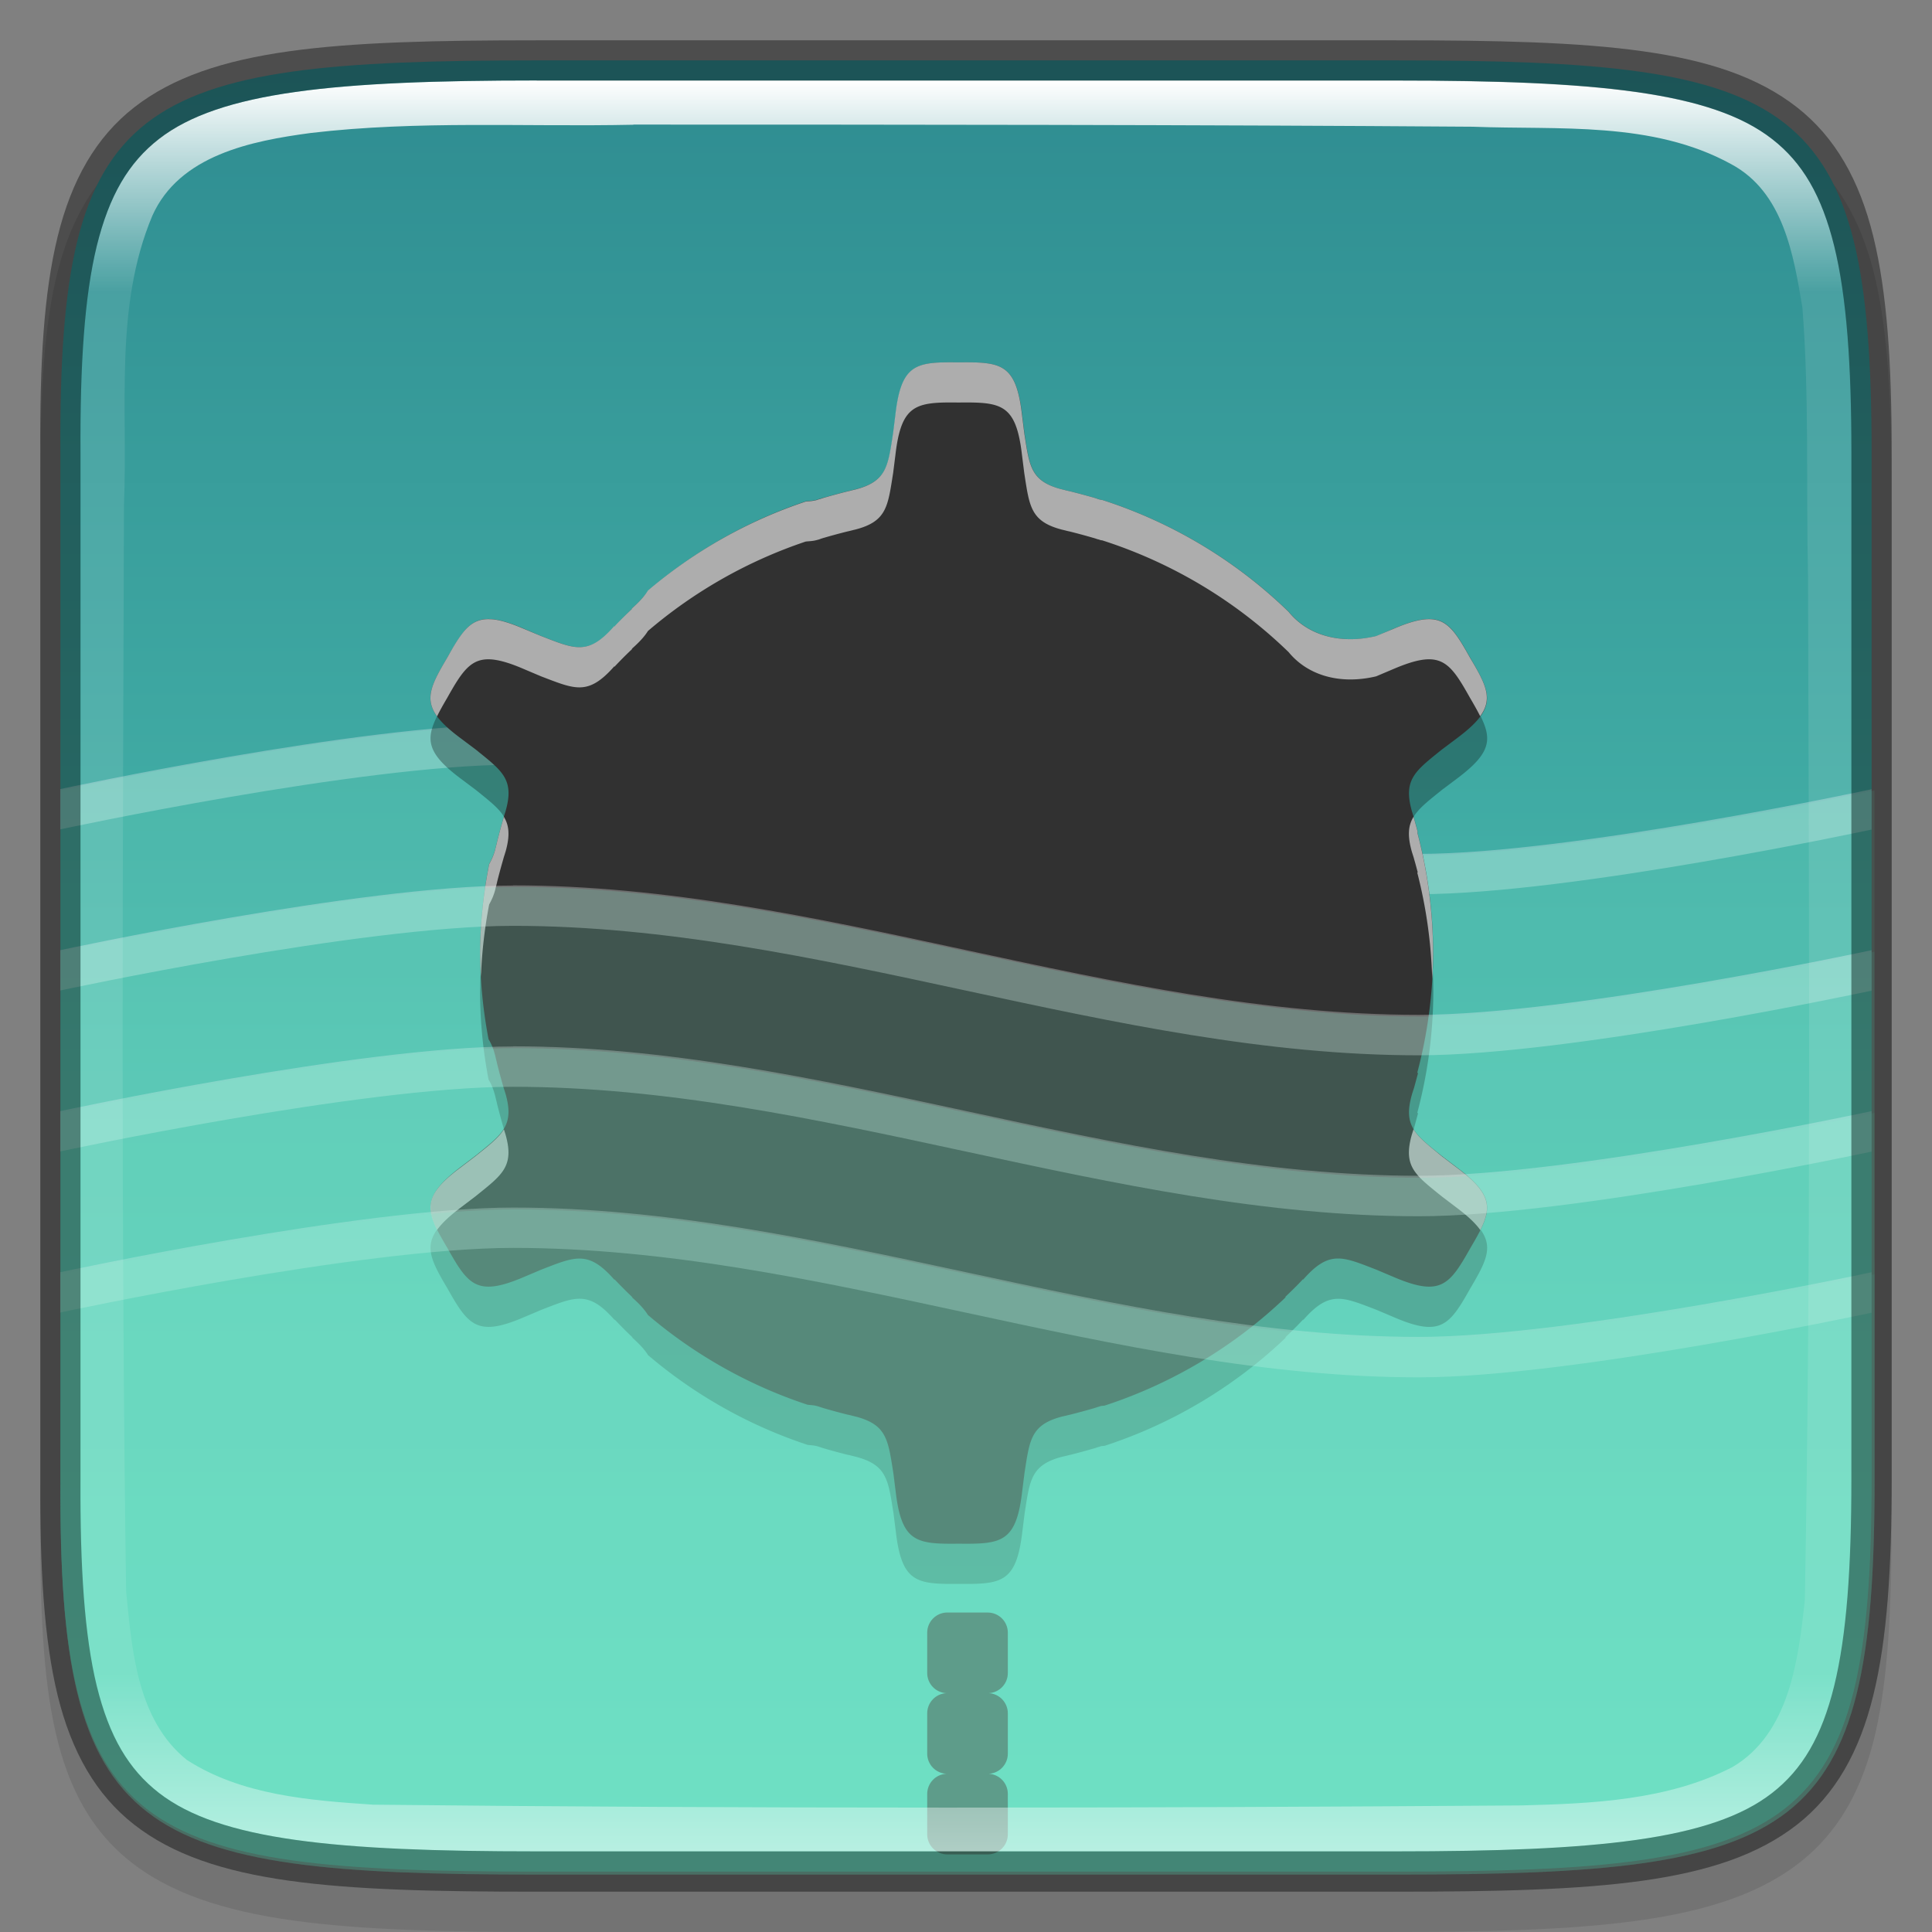 <?xml version="1.0" encoding="UTF-8" standalone="no"?>
<!-- Created with Inkscape (http://www.inkscape.org/) -->

<svg
   width="48"
   height="48"
   viewBox="0 0 12.7 12.7"
   version="1.1"
   id="svg5"
   inkscape:version="1.1.2 (0a00cf5339, 2022-02-04)"
   sodipodi:docname="kmines.svg"
   xmlns:inkscape="http://www.inkscape.org/namespaces/inkscape"
   xmlns:sodipodi="http://sodipodi.sourceforge.net/DTD/sodipodi-0.dtd"
   xmlns:xlink="http://www.w3.org/1999/xlink"
   xmlns="http://www.w3.org/2000/svg"
   xmlns:svg="http://www.w3.org/2000/svg">
  <rect x="0" y="0" width="12.7" height="12.7" fill="#808080" stroke="none"/>
  <sodipodi:namedview
     id="namedview7"
     pagecolor="#ffffff"
     bordercolor="#666666"
     borderopacity="1.0"
     inkscape:pageshadow="2"
     inkscape:pageopacity="0.0"
     inkscape:pagecheckerboard="0"
     inkscape:document-units="px"
     showgrid="false"
     units="px"
     height="48px"
     showguides="true"
     inkscape:zoom="11.578874"
     inkscape:cx="12.004622"
     inkscape:cy="32.127476"
     inkscape:window-width="1920"
     inkscape:window-height="1017"
     inkscape:window-x="0"
     inkscape:window-y="0"
     inkscape:window-maximized="1"
     inkscape:current-layer="svg5" />
  <defs
     id="defs2">
    <linearGradient
       inkscape:collect="always"
       id="linearGradient1871">
      <stop
         style="stop-color:#ffffff;stop-opacity:1;"
         offset="0"
         id="stop1867" />
      <stop
         style="stop-color:#ffffff;stop-opacity:0.1"
         offset="0.12"
         id="stop2515" />
      <stop
         style="stop-color:#ffffff;stop-opacity:0.102"
         offset="0.9"
         id="stop2581" />
      <stop
         style="stop-color:#ffffff;stop-opacity:0.502"
         offset="1"
         id="stop1869" />
    </linearGradient>
    <linearGradient
       inkscape:collect="always"
       xlink:href="#linearGradient1871"
       id="linearGradient867"
       x1="10.295"
       y1="0.171"
       x2="10.295"
       y2="11.812"
       gradientUnits="userSpaceOnUse"
       gradientTransform="translate(-6.766,0.358)" />
    <linearGradient
       inkscape:collect="always"
       id="linearGradient1753">
      <stop
         style="stop-color:#5bdbc1;stop-opacity:1"
         offset="0"
         id="stop1749" />
      <stop
         style="stop-color:#2d898f;stop-opacity:1"
         offset="1"
         id="stop1751" />
    </linearGradient>
    <linearGradient
       inkscape:collect="always"
       xlink:href="#linearGradient1753"
       id="linearGradient1097"
       x1="-1.7763568e-15"
       y1="12.7"
       x2="-1.7763568e-15"
       y2="1.110223e-16"
       gradientUnits="userSpaceOnUse" />
  </defs>
  <path
     d="m 3.614,0.529 c -0.694,0 -1.24,0.013 -1.69,0.076 C 1.475,0.668 1.107,0.785 0.837,1.008 0.568,1.231 0.426,1.536 0.351,1.909 c -0.075,0.373 -0.089,0.827 -0.086,1.405 v 3.301 3.302 c -0.003,0.576 0.011,1.03 0.086,1.403 0.075,0.373 0.217,0.678 0.486,0.901 0.269,0.223 0.637,0.34 1.087,0.403 0.449,0.063 0.996,0.076 1.69,0.076 h 5.473 c 0.694,0 1.24,-0.013 1.688,-0.076 0.449,-0.063 0.815,-0.18 1.084,-0.404 0.268,-0.223 0.41,-0.528 0.485,-0.901 0.075,-0.373 0.091,-0.826 0.091,-1.403 V 6.615 3.312 c 0,-0.577 -0.016,-1.03 -0.091,-1.403 C 12.269,1.537 12.127,1.232 11.859,1.009 11.59,0.786 11.224,0.668 10.775,0.605 10.327,0.542 9.781,0.529 9.087,0.529 Z"
     style="color:#000000;font-style:normal;font-variant:normal;font-weight:normal;font-stretch:normal;font-size:medium;line-height:normal;font-family:sans-serif;font-variant-ligatures:normal;font-variant-position:normal;font-variant-caps:normal;font-variant-numeric:normal;font-variant-alternates:normal;font-feature-settings:normal;text-indent:0;text-align:start;text-decoration:none;text-decoration-line:none;text-decoration-style:solid;text-decoration-color:#000000;letter-spacing:normal;word-spacing:normal;text-transform:none;writing-mode:lr-tb;direction:ltr;text-orientation:mixed;dominant-baseline:auto;baseline-shift:baseline;text-anchor:start;white-space:normal;shape-padding:0;clip-rule:nonzero;display:inline;overflow:visible;visibility:visible;opacity:0.1;isolation:auto;mix-blend-mode:normal;color-interpolation:sRGB;color-interpolation-filters:linearRGB;solid-color:#000000;solid-opacity:1;vector-effect:none;fill:#000000;fill-opacity:1;fill-rule:nonzero;stroke:none;stroke-width:0.529;stroke-linecap:butt;stroke-linejoin:miter;stroke-miterlimit:4;stroke-dasharray:none;stroke-dashoffset:0;stroke-opacity:1;marker:none;color-rendering:auto;image-rendering:auto;shape-rendering:auto;text-rendering:auto;enable-background:accumulate"
     id="path1178" />
  <path
     d="m 3.528,0.397 c -2.649,0 -3.145,0.24 -3.131,2.579 v 3.374 3.374 c -0.014,2.339 0.482,2.579 3.131,2.579 h 5.644 c 2.648,0 3.131,-0.24 3.131,-2.579 V 6.35 2.976 c 0,-2.339 -0.483,-2.579 -3.131,-2.579 z"
     style="color:#000000;display:inline;overflow:visible;visibility:visible;fill:url(#linearGradient1097);fill-opacity:1;fill-rule:nonzero;stroke:none;stroke-width:0.265;marker:none;enable-background:accumulate"
     id="path908" />
  <path
     id="rect10608"
     style="fill:#313131;fill-opacity:1;stroke-width:1;stroke-linejoin:round"
     d="M 23.475 40 C 23.21 40.013 23 40.232 23 40.5 L 23 41.5 C 23 41.768 23.21 41.987 23.475 42 C 23.21 42.013 23 42.232 23 42.5 L 23 43.5 C 23 43.768 23.21 43.987 23.475 44 C 23.21 44.013 23 44.232 23 44.5 L 23 45.5 C 23 45.777 23.223 46 23.5 46 L 24.5 46 C 24.777 46 25 45.777 25 45.5 L 25 44.5 C 25 44.232 24.79 44.013 24.525 44 C 24.79 43.987 25 43.768 25 43.5 L 25 42.5 C 25 42.232 24.79 42.013 24.525 42 C 24.79 41.987 25 41.768 25 41.5 L 25 40.5 C 25 40.223 24.777 40 24.5 40 L 23.5 40 C 23.491 40 23.483 40 23.475 40 z "
     transform="scale(0.265)" />
  <path
     id="path24"
     d="m 3.373,4.762 c -1.002,0 -2.977,0.425 -2.977,0.425 v 0.265 c 0,0 1.974,-0.425 2.977,-0.425 2.004,0 3.948,0.851 5.953,0.851 1.002,0 2.977,-0.425 2.977,-0.425 V 5.188 c 0,0 -1.974,0.425 -2.977,0.425 -2.004,2e-7 -3.948,-0.851 -5.953,-0.851 z"
     style="opacity:0.3;fill:#ffffff;stroke-width:0.265"
     sodipodi:nodetypes="sccssccss" />
  <path
     id="path9606"
     style="opacity:0.2;fill:#81e9c9;fill-opacity:1;stroke-width:0.265"
     d="M 12.75 18 C 8.963 18 1.508 19.606 1.502 19.607 L 1.502 24 L 1.502 36.752 C 1.449 45.594 3.325 46.5 13.336 46.5 L 34.666 46.5 C 44.675 46.5 46.5 45.594 46.5 36.752 L 46.5 31.234 C 46.5 31.226 46.498 31.217 46.498 31.209 L 46.498 19.637 C 46.498 19.627 46.498 19.617 46.498 19.607 C 46.498 19.607 39.036 21.215 35.248 21.215 C 27.672 21.215 20.326 18 12.75 18 z "
     transform="scale(0.265)" />
  <path
     id="rect10860"
     style="opacity:0.3;fill:#000000;fill-opacity:1;stroke-width:0.265;stroke-linejoin:round"
     d="m 6.206,2.646 c -0.206,0.004 -0.285,0.049 -0.319,0.345 l -0.015,0.119 c -0.034,0.219 -0.041,0.318 -0.249,0.372 -0.014,0.003 -0.028,0.007 -0.041,0.01 -0.003,6.35e-4 -0.006,0.001 -0.009,0.002 -0.052,0.013 -0.104,0.027 -0.155,0.042 l 5.17e-4,-5.167e-4 c -0.009,0.003 -0.016,0.005 -0.024,0.008 -0.008,0.002 -0.016,0.004 -0.023,0.007 -0.029,0.008 -0.05,0.008 -0.073,0.01 a 3.132,3.135 0 0 0 -1.037,0.587 c -0.022,0.036 -0.057,0.074 -0.107,0.118 l 0.005,-0.001 c -0.041,0.039 -0.081,0.078 -0.119,0.119 l 0.001,-0.005 C 3.867,4.576 3.781,4.531 3.558,4.446 L 3.448,4.399 C 3.35,4.357 3.277,4.336 3.219,4.334 3.092,4.33 3.035,4.42 2.941,4.587 2.799,4.827 2.759,4.917 3.031,5.12 l 0.096,0.072 c 0.173,0.14 0.256,0.195 0.197,0.403 -0.002,0.008 -0.005,0.015 -0.007,0.023 -0.003,0.008 -0.005,0.016 -0.008,0.025 l 5.168e-4,-5.167e-4 c -0.015,0.051 -0.029,0.103 -0.042,0.155 -5.292e-4,0.003 -0.001,0.006 -0.002,0.009 -0.003,0.014 -0.007,0.027 -0.01,0.041 -0.011,0.041 -0.025,0.07 -0.04,0.097 a 3.132,3.135 0 0 0 -0.06,0.583 3.132,3.135 0 0 0 0.056,0.569 c 0.018,0.029 0.032,0.062 0.044,0.109 0.003,0.014 0.007,0.028 0.01,0.042 7.938e-4,0.003 0.002,0.006 0.002,0.009 0.013,0.052 0.027,0.104 0.042,0.155 l -5.168e-4,-5.168e-4 c 0.003,0.009 0.005,0.016 0.008,0.024 0.002,0.008 0.005,0.016 0.007,0.023 0.058,0.208 -0.024,0.263 -0.197,0.403 l -0.096,0.073 C 2.759,8.139 2.799,8.229 2.941,8.469 3.078,8.712 3.136,8.792 3.448,8.657 l 0.111,-0.047 c 0.223,-0.086 0.309,-0.13 0.482,0.068 l -0.001,-0.005 c 0.039,0.041 0.078,0.081 0.119,0.119 l -0.005,-10e-4 c 0.049,0.043 0.084,0.081 0.106,0.117 a 3.132,3.135 0 0 0 1.049,0.59 c 0.021,0.003 0.038,0.002 0.063,0.009 0.008,0.002 0.016,0.005 0.023,0.007 0.008,0.003 0.016,0.005 0.024,0.008 l -5.17e-4,-5.16e-4 c 0.051,0.015 0.103,0.029 0.155,0.042 0.003,5.29e-4 0.007,0.001 0.01,0.002 0.014,0.003 0.027,0.007 0.041,0.01 0.207,0.054 0.214,0.153 0.249,0.372 l 0.015,0.119 c 0.039,0.338 0.137,0.348 0.416,0.345 0.279,0.003 0.377,-0.007 0.416,-0.345 l 0.015,-0.119 c 0.034,-0.219 0.041,-0.318 0.248,-0.372 0.014,-0.003 0.028,-0.006 0.042,-0.01 0.003,-5.29e-4 0.006,-0.001 0.009,-0.002 h 5.168e-4 c 0.052,-0.013 0.104,-0.027 0.155,-0.042 l -5.167e-4,5.17e-4 c 0.009,-0.003 0.016,-0.005 0.024,-0.008 0.008,-0.002 0.016,-0.005 0.023,-0.007 0.011,-0.003 0.018,-0.001 0.028,-0.004 A 3.132,3.135 0 0 0 8.45,8.795 c 0.002,-0.001 0.002,-0.002 0.003,-0.004 l -0.005,10e-4 c 0.041,-0.039 0.081,-0.078 0.119,-0.119 l -10e-4,0.005 c 0.173,-0.198 0.259,-0.153 0.482,-0.068 l 0.111,0.047 C 9.47,8.792 9.528,8.713 9.665,8.469 9.807,8.229 9.847,8.139 9.574,7.936 l -0.096,-0.073 C 9.305,7.724 9.223,7.669 9.281,7.46 c 0.002,-0.008 0.005,-0.016 0.007,-0.023 0.003,-0.008 0.005,-0.016 0.008,-0.024 l -5.17e-4,5.168e-4 c 0.009,-0.031 0.017,-0.063 0.026,-0.095 l -0.005,-0.003 A 3.132,3.135 0 0 0 9.422,6.529 3.132,3.135 0 0 0 9.318,5.735 l 0.003,-0.002 c -0.008,-0.03 -0.016,-0.061 -0.025,-0.091 l 5.17e-4,5.167e-4 c -0.003,-0.009 -0.005,-0.017 -0.008,-0.025 -0.002,-0.008 -0.005,-0.016 -0.007,-0.023 C 9.223,5.387 9.306,5.332 9.479,5.192 l 0.096,-0.072 C 9.847,4.917 9.807,4.828 9.665,4.587 9.57,4.42 9.514,4.33 9.387,4.334 c -0.058,0.002 -0.131,0.023 -0.228,0.065 L 9.048,4.446 C 8.802,4.503 8.593,4.435 8.472,4.286 A 3.132,3.135 0 0 0 7.248,3.552 c -0.005,-0.001 -0.008,-6.422e-4 -0.013,-0.002 -0.008,-0.002 -0.016,-0.004 -0.023,-0.007 -0.008,-0.003 -0.016,-0.005 -0.024,-0.008 l 5.167e-4,5.167e-4 C 7.137,3.52 7.085,3.506 7.033,3.494 h -5.168e-4 c -0.003,-6.35e-4 -0.006,-0.001 -0.009,-0.002 -0.014,-0.003 -0.027,-0.007 -0.041,-0.01 C 6.775,3.428 6.768,3.329 6.734,3.11 L 6.719,2.991 C 6.68,2.653 6.582,2.643 6.303,2.646 c -0.035,-3.889e-4 -0.067,-6.403e-4 -0.097,0 z" />
  <path
     id="rect1051"
     style="fill:#313131;fill-opacity:1;stroke-width:0.265;stroke-linejoin:round"
     d="M 6.206,2.382 C 6,2.386 5.921,2.431 5.887,2.726 l -0.015,0.119 c -0.034,0.219 -0.041,0.318 -0.249,0.372 -0.014,0.003 -0.028,0.007 -0.041,0.01 -0.003,6.35e-4 -0.006,0.001 -0.009,0.002 -0.052,0.013 -0.104,0.027 -0.155,0.042 L 5.418,3.27 c -0.009,0.003 -0.016,0.005 -0.024,0.008 -0.008,0.002 -0.016,0.004 -0.023,0.007 -0.029,0.008 -0.05,0.008 -0.073,0.01 A 3.132,3.135 0 0 0 4.26,3.882 c -0.022,0.036 -0.057,0.074 -0.107,0.118 l 0.005,-0.001 C 4.117,4.038 4.077,4.078 4.039,4.119 l 0.001,-0.005 C 3.867,4.312 3.781,4.267 3.558,4.181 L 3.447,4.134 C 3.35,4.092 3.277,4.071 3.219,4.069 3.091,4.065 3.035,4.155 2.94,4.323 2.798,4.563 2.758,4.653 3.031,4.855 l 0.096,0.072 c 0.173,0.14 0.256,0.195 0.197,0.403 -0.002,0.008 -0.005,0.015 -0.007,0.023 -0.003,0.008 -0.005,0.016 -0.008,0.025 l 5.292e-4,-5.291e-4 c -0.015,0.051 -0.029,0.103 -0.042,0.155 -5.291e-4,0.003 -0.001,0.006 -0.002,0.009 -0.003,0.014 -0.007,0.027 -0.01,0.041 -0.011,0.041 -0.025,0.07 -0.04,0.097 a 3.132,3.135 0 0 0 -0.06,0.583 3.132,3.135 0 0 0 0.056,0.569 c 0.018,0.029 0.032,0.062 0.044,0.109 0.003,0.014 0.007,0.028 0.01,0.042 7.937e-4,0.003 0.002,0.006 0.002,0.009 0.013,0.052 0.027,0.104 0.042,0.155 l -5.292e-4,-5.291e-4 c 0.003,0.009 0.005,0.016 0.008,0.024 0.002,0.008 0.005,0.016 0.007,0.023 0.058,0.208 -0.024,0.263 -0.197,0.403 l -0.096,0.073 C 2.759,7.875 2.799,7.964 2.941,8.204 3.078,8.448 3.135,8.527 3.447,8.393 l 0.111,-0.047 c 0.223,-0.086 0.309,-0.13 0.482,0.068 l -0.001,-0.005 c 0.039,0.041 0.078,0.081 0.119,0.119 l -0.005,-10e-4 c 0.049,0.043 0.084,0.081 0.106,0.117 a 3.132,3.135 0 0 0 1.049,0.59 c 0.021,0.003 0.038,0.002 0.063,0.009 0.008,0.002 0.016,0.005 0.023,0.007 0.008,0.003 0.016,0.005 0.024,0.008 l -5.292e-4,-5.29e-4 c 0.051,0.015 0.103,0.029 0.155,0.042 0.003,5.29e-4 0.007,0.001 0.01,0.002 0.014,0.003 0.027,0.007 0.041,0.01 0.207,0.054 0.214,0.153 0.249,0.372 l 0.015,0.119 c 0.039,0.338 0.137,0.348 0.416,0.345 0.279,0.003 0.377,-0.007 0.416,-0.345 l 0.015,-0.119 c 0.034,-0.219 0.041,-0.318 0.248,-0.372 0.014,-0.003 0.028,-0.006 0.042,-0.01 0.003,-5.29e-4 0.006,-0.001 0.009,-0.002 h 5.292e-4 c 0.052,-0.013 0.104,-0.027 0.155,-0.042 l -5.291e-4,5.29e-4 c 0.009,-0.003 0.016,-0.005 0.024,-0.008 0.008,-0.002 0.016,-0.005 0.023,-0.007 0.011,-0.003 0.018,-0.001 0.028,-0.004 A 3.132,3.135 0 0 0 8.449,8.53 c 0.002,-0.001 0.002,-0.002 0.003,-0.004 l -0.005,10e-4 c 0.041,-0.039 0.081,-0.078 0.119,-0.119 l -10e-4,0.005 C 8.738,8.215 8.824,8.26 9.047,8.346 L 9.158,8.393 C 9.47,8.527 9.528,8.448 9.665,8.205 9.807,7.964 9.846,7.875 9.574,7.672 l -0.096,-0.073 C 9.305,7.459 9.222,7.404 9.281,7.196 c 0.002,-0.008 0.005,-0.016 0.007,-0.023 0.003,-0.008 0.005,-0.016 0.008,-0.024 l -5.23e-4,5.291e-4 c 0.009,-0.031 0.017,-0.063 0.026,-0.095 l -0.005,-0.003 A 3.132,3.135 0 0 0 9.421,6.264 3.132,3.135 0 0 0 9.317,5.471 l 0.003,-0.002 c -0.008,-0.03 -0.016,-0.061 -0.025,-0.091 l 5.3e-4,5.292e-4 c -0.003,-0.009 -0.005,-0.017 -0.008,-0.025 -0.002,-0.008 -0.005,-0.016 -0.007,-0.023 -0.058,-0.208 0.024,-0.263 0.197,-0.403 l 0.096,-0.072 C 9.846,4.653 9.806,4.563 9.664,4.323 9.57,4.155 9.514,4.065 9.386,4.069 c -0.058,0.002 -0.131,0.023 -0.228,0.065 L 9.047,4.181 C 8.801,4.239 8.593,4.17 8.472,4.022 A 3.132,3.135 0 0 0 7.248,3.287 c -0.005,-0.001 -0.008,-6.35e-4 -0.013,-0.002 -0.008,-0.002 -0.016,-0.004 -0.023,-0.007 -0.008,-0.003 -0.016,-0.005 -0.024,-0.008 l 5.292e-4,5.292e-4 C 7.137,3.256 7.085,3.242 7.033,3.229 H 7.032 c -0.003,-6.35e-4 -0.006,-0.001 -0.009,-0.002 C 7.01,3.224 6.996,3.22 6.982,3.217 6.775,3.164 6.768,3.065 6.734,2.846 L 6.719,2.726 C 6.679,2.389 6.582,2.379 6.303,2.382 c -0.035,-3.889e-4 -0.067,-6.403e-4 -0.097,0 z" />
  <path
     id="rect11032"
     style="opacity:0.6;fill:#ffffff;fill-opacity:1;stroke-width:0.265;stroke-linejoin:round"
     d="M 6.205,2.382 C 5.999,2.386 5.92,2.431 5.886,2.726 L 5.871,2.846 c -0.034,0.219 -0.041,0.318 -0.249,0.372 -0.014,0.003 -0.028,0.007 -0.041,0.01 -0.003,6.347e-4 -0.006,0.001 -0.009,0.002 -0.052,0.013 -0.104,0.027 -0.155,0.042 l 5.167e-4,-5.167e-4 c -0.009,0.003 -0.016,0.005 -0.024,0.008 -0.008,0.002 -0.016,0.004 -0.023,0.007 -0.029,0.008 -0.05,0.008 -0.073,0.01 A 3.132,3.135 0 0 0 4.259,3.882 C 4.237,3.919 4.202,3.957 4.152,4.001 l 0.005,-0.001 c -0.041,0.039 -0.081,0.078 -0.119,0.119 l 0.001,-0.005 C 3.866,4.312 3.78,4.267 3.557,4.181 L 3.447,4.135 C 3.349,4.093 3.276,4.071 3.218,4.07 3.091,4.066 3.034,4.155 2.94,4.323 2.837,4.497 2.788,4.592 2.873,4.709 2.891,4.672 2.913,4.633 2.94,4.587 3.034,4.42 3.091,4.33 3.218,4.334 c 0.058,0.002 0.131,0.023 0.228,0.065 l 0.111,0.047 C 3.78,4.531 3.866,4.576 4.039,4.379 L 4.038,4.384 c 0.039,-0.041 0.078,-0.081 0.119,-0.119 l -0.005,0.001 c 0.05,-0.044 0.085,-0.082 0.107,-0.118 A 3.132,3.135 0 0 1 5.296,3.56 c 0.024,-0.003 0.044,-0.002 0.073,-0.01 0.008,-0.002 0.016,-0.004 0.023,-0.007 0.008,-0.003 0.016,-0.005 0.024,-0.008 l -5.167e-4,5.167e-4 c 0.051,-0.015 0.103,-0.029 0.155,-0.042 0.003,-6.3e-4 0.006,-0.001 0.009,-0.002 0.014,-0.003 0.027,-0.007 0.041,-0.01 C 5.83,3.428 5.836,3.329 5.871,3.11 l 0.015,-0.119 c 0.034,-0.295 0.113,-0.34 0.319,-0.345 0.029,-6.403e-4 0.062,-3.889e-4 0.097,0 0.279,-0.003 0.377,0.007 0.416,0.345 l 0.015,0.119 c 0.034,0.219 0.041,0.318 0.249,0.372 0.014,0.003 0.028,0.007 0.041,0.01 0.003,6.3e-4 0.006,0.001 0.009,0.002 h 5.167e-4 c 0.052,0.013 0.104,0.027 0.155,0.042 l -5.168e-4,-5.167e-4 c 0.009,0.003 0.016,0.005 0.024,0.008 0.008,0.002 0.016,0.004 0.023,0.007 0.005,0.001 0.008,7.97e-4 0.013,0.002 A 3.132,3.135 0 0 1 8.471,4.287 C 8.592,4.435 8.801,4.504 9.046,4.446 l 0.111,-0.047 c 0.098,-0.042 0.17,-0.063 0.228,-0.065 0.128,-0.004 0.184,0.086 0.278,0.253 0.027,0.046 0.049,0.085 0.067,0.121 C 9.815,4.592 9.767,4.497 9.663,4.323 9.569,4.155 9.513,4.066 9.385,4.07 c -0.058,0.002 -0.131,0.023 -0.228,0.065 L 9.046,4.181 C 8.801,4.239 8.592,4.171 8.471,4.022 A 3.132,3.135 0 0 0 7.247,3.287 c -0.005,-0.001 -0.008,-6.421e-4 -0.013,-0.002 -0.008,-0.002 -0.016,-0.004 -0.023,-0.007 -0.008,-0.003 -0.016,-0.005 -0.024,-0.008 l 5.168e-4,5.167e-4 C 7.136,3.256 7.084,3.242 7.032,3.229 h -5.167e-4 c -0.003,-6.35e-4 -0.006,-0.001 -0.009,-0.002 -0.014,-0.003 -0.027,-0.007 -0.041,-0.01 C 6.774,3.164 6.767,3.065 6.733,2.846 L 6.718,2.726 C 6.679,2.389 6.581,2.379 6.302,2.382 c -0.035,-3.889e-4 -0.067,-6.403e-4 -0.097,0 z M 3.312,5.369 c -0.001,0.003 -0.002,0.007 -0.003,0.01 l 5.167e-4,-5.167e-4 c -0.015,0.051 -0.029,0.103 -0.042,0.155 -5.289e-4,0.003 -0.001,0.006 -0.002,0.009 -0.003,0.014 -0.007,0.027 -0.01,0.041 -0.011,0.041 -0.025,0.07 -0.04,0.097 a 3.132,3.135 0 0 0 -0.06,0.583 3.132,3.135 0 0 0 0.006,0.158 3.132,3.135 0 0 1 0.054,-0.476 c 0.015,-0.027 0.029,-0.056 0.04,-0.097 0.003,-0.014 0.007,-0.028 0.01,-0.041 7.901e-4,-0.003 0.002,-0.006 0.002,-0.009 0.013,-0.052 0.027,-0.104 0.042,-0.155 l -5.167e-4,5.167e-4 c 0.003,-0.009 0.005,-0.017 0.008,-0.025 0.002,-0.008 0.005,-0.016 0.007,-0.023 0.029,-0.104 0.023,-0.17 -0.012,-0.227 z m 5.98,0 c -0.035,0.057 -0.041,0.123 -0.012,0.227 0.002,0.008 0.005,0.015 0.007,0.023 0.003,0.008 0.005,0.016 0.008,0.025 l -5.1e-4,-5.168e-4 c 0.009,0.03 0.017,0.061 0.025,0.091 l -0.003,0.002 a 3.132,3.135 0 0 1 0.098,0.699 3.132,3.135 0 0 0 0.006,-0.171 3.132,3.135 0 0 0 -0.104,-0.793 l 0.003,-0.002 c -0.008,-0.03 -0.016,-0.061 -0.025,-0.091 l 5.17e-4,5.167e-4 c -0.001,-0.004 -0.002,-0.007 -0.003,-0.01 z m -5.98,2.055 c -0.035,0.057 -0.099,0.106 -0.186,0.176 l -0.096,0.073 C 2.809,7.837 2.794,7.927 2.873,8.085 2.905,8.04 2.955,7.993 3.031,7.936 l 0.096,-0.073 C 3.299,7.724 3.382,7.669 3.324,7.461 c -0.002,-0.008 -0.005,-0.016 -0.007,-0.023 -0.001,-0.005 -0.003,-0.009 -0.005,-0.014 z m 5.98,0 c -0.002,0.005 -0.003,0.009 -0.005,0.014 -0.002,0.008 -0.005,0.016 -0.007,0.023 -0.058,0.208 0.024,0.263 0.197,0.403 l 0.096,0.073 c 0.076,0.057 0.126,0.104 0.158,0.149 0.079,-0.158 0.064,-0.248 -0.158,-0.413 l -0.096,-0.073 C 9.391,7.529 9.327,7.481 9.292,7.423 Z" />
  <path
     d="m 3.373,7.938 c -1.002,0 -2.977,0.425 -2.977,0.425 v 0.265 c 0,0 1.974,-0.425 2.977,-0.425 2.004,0 3.948,0.851 5.953,0.851 1.002,0 2.977,-0.425 2.977,-0.425 V 8.363 c 0,0 -1.974,0.425 -2.977,0.425 C 7.322,8.788 5.378,7.938 3.373,7.938 Z"
     style="opacity:0.3;fill:#ffffff;stroke-width:0.07"
     id="path9369" />
  <path
     d="m 3.373,6.879 c -1.002,0 -2.977,0.425 -2.977,0.425 v 0.265 c 0,0 1.974,-0.425 2.977,-0.425 2.004,0 3.948,0.851 5.953,0.851 1.002,0 2.977,-0.425 2.977,-0.425 V 7.304 c 0,0 -1.974,0.425 -2.977,0.425 -2.004,0 -3.948,-0.851 -5.953,-0.851 z"
     style="opacity:0.3;fill:#ffffff;stroke-width:0.07"
     id="path9211" />
  <path
     d="m 3.373,5.821 c -1.002,0 -2.977,0.425 -2.977,0.425 v 0.265 c 0,0 1.974,-0.425 2.977,-0.425 2.004,0 3.948,0.851 5.953,0.851 1.002,0 2.977,-0.425 2.977,-0.425 V 6.246 c 0,0 -1.974,0.425 -2.977,0.425 -2.004,0 -3.948,-0.851 -5.953,-0.851 z"
     style="opacity:0.3;fill:#ffffff;stroke-width:0.07"
     id="path9053" />
  <path
     id="path7104"
     style="opacity:0.2;fill:#81e9c9;fill-opacity:1;stroke-width:0.265"
     d="M 12.75 22 C 8.963 22 1.508 23.606 1.502 23.607 L 1.502 24 L 1.502 36.752 C 1.449 45.594 3.325 46.5 13.336 46.5 L 34.666 46.5 C 44.675 46.5 46.5 45.594 46.5 36.752 L 46.5 31.273 C 46.5 31.265 46.498 31.256 46.498 31.248 L 46.498 23.607 C 46.498 23.607 39.036 25.215 35.248 25.215 C 27.672 25.215 20.326 22 12.75 22 z "
     transform="scale(0.265)" />
  <path
     id="rect7734"
     style="opacity:0.2;fill:#81e9c9;fill-opacity:1;stroke-width:1;stroke-linejoin:round"
     d="M 12.75 26 C 8.963 26 1.508 27.606 1.502 27.607 L 1.502 36.752 C 1.449 45.594 3.325 46.5 13.336 46.5 L 34.666 46.5 C 44.675 46.5 46.5 45.594 46.5 36.752 L 46.5 31.322 C 46.5 31.314 46.498 31.305 46.498 31.297 L 46.498 27.607 C 46.498 27.607 39.036 29.215 35.248 29.215 C 27.672 29.215 20.326 26 12.75 26 z "
     transform="scale(0.265)" />
  <path
     id="path8344"
     style="opacity:0.2;fill:#81e9c9;fill-opacity:1;stroke-width:0.265"
     d="M 12.752 30 C 8.969 30 1.527 31.603 1.506 31.607 C 1.506 31.63 1.502 31.657 1.502 31.68 L 1.502 36.752 C 1.449 45.594 3.325 46.5 13.336 46.5 L 34.666 46.5 C 44.675 46.5 46.5 45.594 46.5 36.752 L 46.5 31.633 C 46.5 31.625 46.498 31.616 46.498 31.607 C 46.487 31.61 39.035 33.215 35.25 33.215 C 27.674 33.215 20.328 30 12.752 30 z "
     transform="scale(0.265)" />
  <path
     d="m 3.528,0.529 c -1.32,0 -2.082,0.073 -2.483,0.384 C 0.845,1.069 0.718,1.285 0.636,1.617 0.555,1.95 0.526,2.395 0.53,2.976 v 3.374 3.374 c -0.003,0.58 0.026,1.026 0.107,1.358 0.081,0.332 0.208,0.548 0.409,0.704 0.401,0.311 1.163,0.384 2.483,0.384 h 5.644 c 1.32,0 2.078,-0.073 2.477,-0.384 0.2,-0.156 0.326,-0.372 0.408,-0.704 0.082,-0.333 0.113,-0.778 0.113,-1.358 V 6.35 2.976 c 0,-0.58 -0.031,-1.025 -0.113,-1.358 C 11.975,1.285 11.849,1.069 11.649,0.914 11.25,0.602 10.492,0.529 9.172,0.529 Z m 0.636,0.29 c 1.838,2.196e-4 3.681,8.9958e-4 5.516,0.014 0.567,0.022 1.181,-0.039 1.7,0.246 0.343,0.184 0.41,0.595 0.468,0.943 0.046,0.583 0.024,1.175 0.037,1.765 0.006,2.244 0.02,4.49 -0.021,6.733 -0.043,0.392 -0.101,0.875 -0.476,1.096 -0.425,0.219 -0.92,0.24 -1.389,0.252 -2.513,0.018 -5.034,0.022 -7.547,-0.005 C 2.035,11.835 1.587,11.801 1.227,11.568 0.901,11.305 0.867,10.847 0.829,10.459 0.795,8.078 0.807,5.695 0.815,3.313 0.841,2.683 0.75,2.017 1.001,1.419 1.179,1.019 1.654,0.926 2.044,0.874 2.748,0.791 3.457,0.835 4.164,0.82 Z"
     style="color:#000000;display:inline;overflow:visible;visibility:visible;fill:url(#linearGradient867);fill-opacity:1;fill-rule:nonzero;stroke:none;stroke-width:0.265;marker:none;enable-background:accumulate;opacity:1"
     id="path1316" />
  <path
     d="m 3.528,0.265 c -1.328,0 -2.139,0.047 -2.645,0.44 -0.253,0.197 -0.413,0.48 -0.504,0.85 -0.091,0.37 -0.118,0.833 -0.114,1.422 v 3.373 3.374 c -0.003,0.589 0.024,1.051 0.114,1.421 0.091,0.37 0.251,0.653 0.504,0.85 0.506,0.393 1.317,0.44 2.645,0.44 h 5.644 c 1.328,0 2.136,-0.047 2.64,-0.44 0.252,-0.197 0.411,-0.479 0.502,-0.85 0.091,-0.37 0.121,-0.832 0.121,-1.422 V 6.35 2.976 c 0,-0.589 -0.03,-1.051 -0.121,-1.422 C 12.223,1.184 12.064,0.902 11.812,0.705 11.308,0.311 10.5,0.265 9.172,0.265 Z m 0,0.265 h 5.644 c 1.32,0 2.078,0.073 2.477,0.384 0.2,0.156 0.326,0.372 0.408,0.704 0.082,0.333 0.113,0.778 0.113,1.358 v 3.374 3.374 c 0,0.58 -0.031,1.025 -0.113,1.358 -0.082,0.333 -0.209,0.549 -0.408,0.704 -0.399,0.311 -1.157,0.384 -2.477,0.384 h -5.644 c -1.32,0 -2.082,-0.073 -2.483,-0.384 C 0.845,11.631 0.718,11.415 0.636,11.083 0.555,10.75 0.526,10.305 0.529,9.724 V 6.35 2.976 C 0.526,2.395 0.555,1.95 0.636,1.617 0.718,1.285 0.845,1.069 1.045,0.914 1.446,0.602 2.208,0.529 3.528,0.529 Z"
     style="color:#000000;display:inline;opacity:0.4;fill:#000000;stroke-width:0.265;-inkscape-stroke:none;enable-background:new"
     id="path1058" />
</svg>

